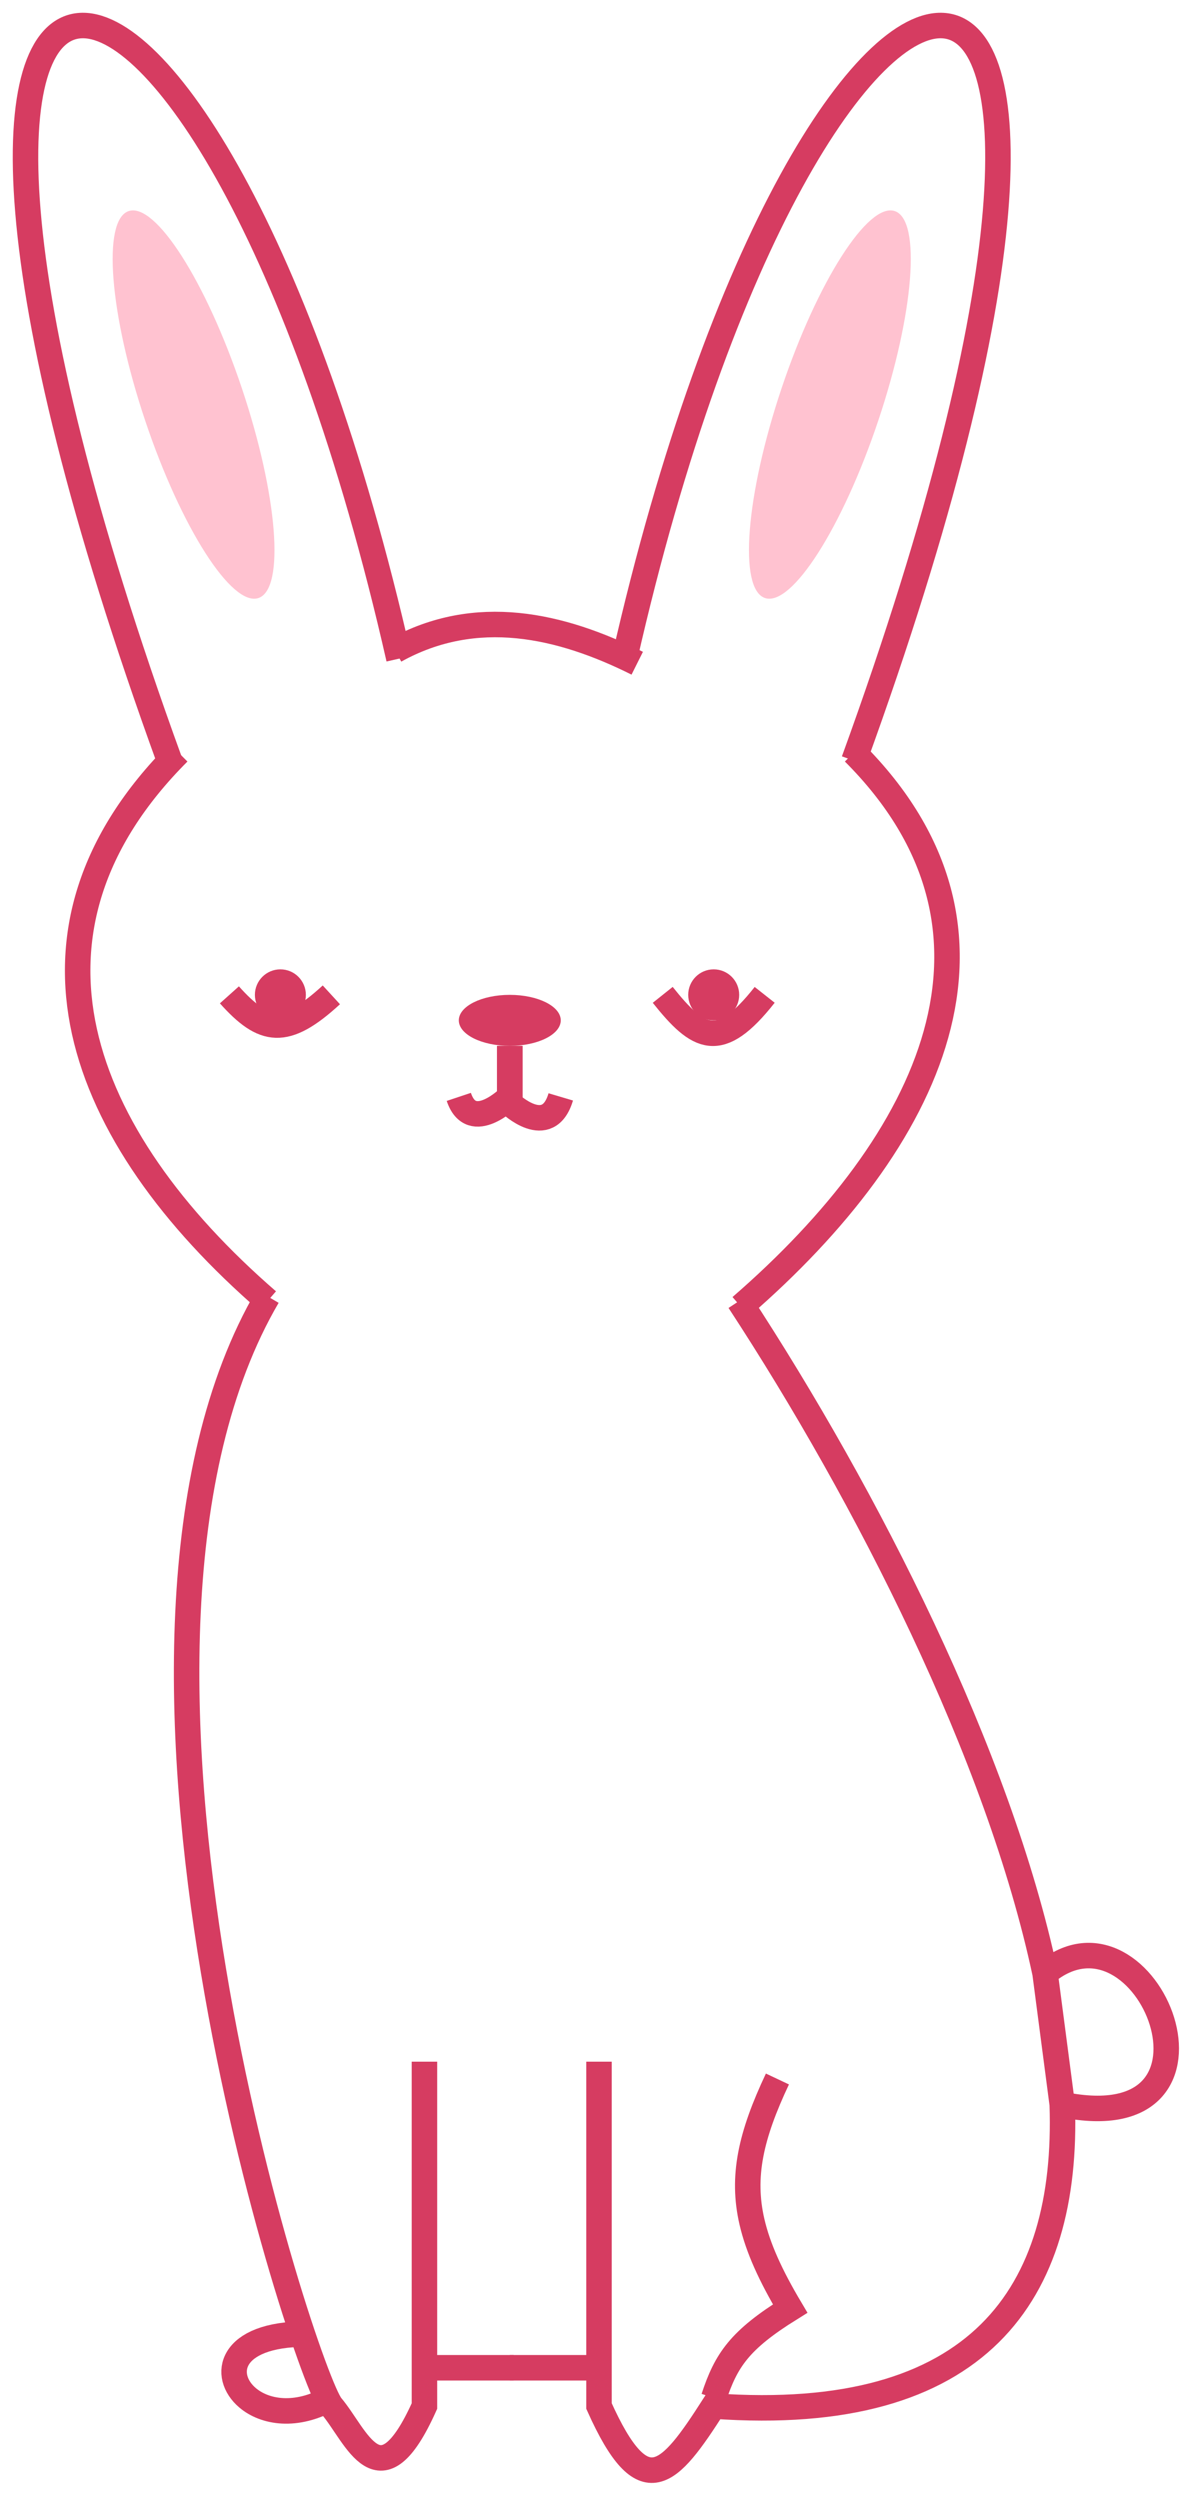 <svg width="47" height="98" viewBox="0 0 47 98" fill="none" xmlns="http://www.w3.org/2000/svg">
<path d="M6.652 29.821C-7.348 -8.679 8.152 -7.179 15.652 25.821" stroke="#D63C61"/>
<path d="M9.49 15.223C10.896 19.412 11.187 23.092 10.14 23.444C9.093 23.795 7.104 20.685 5.698 16.496C4.292 12.307 4.001 8.627 5.048 8.275C6.095 7.924 8.084 11.034 9.49 15.223Z" fill="#FFC2D0"/>
<path d="M12 91.5C8.981 91.5 8.696 93.14 9.715 94C10.383 94.564 11.613 94.793 13 94" stroke="#D63C61"/>
<path d="M33.5 29.821C47.5 -8.679 32 -7.179 24.5 25.821" stroke="#D63C61"/>
<path d="M30.662 15.223C29.256 19.412 28.965 23.092 30.012 23.444C31.059 23.795 33.048 20.685 34.454 16.496C35.86 12.307 36.151 8.627 35.104 8.275C34.057 7.924 32.068 11.034 30.662 15.223Z" fill="#FFC2D0"/>
<path d="M33.5 29.5C40.5 36.5 36.565 44.724 29.065 51.224M29 51C34.011 58.653 39.177 68.799 41 77.355M23.5 80.821V92.821M23.5 92.821V94.321C25.257 98.237 26.242 97.059 28 94.321C38.407 95.064 41.927 89.914 41.674 82.5M23.5 92.821H20M41 77.355C45 74 49 84 41.674 82.5M41 77.355L41.674 82.5M30.5 81.5C29.45 83.722 29.092 85.327 29.5 87.096C29.737 88.124 30.232 89.208 31 90.5C29.024 91.729 28.486 92.516 28 94" stroke="#D63C61"/>
<path d="M15.5 25.5C18.677 23.736 22 24.5 25 26" stroke="#D63C61"/>
<path d="M22 40C22 40.552 21.105 41 20 41C18.895 41 18 40.552 18 40C18 39.448 18.895 39 20 39C21.105 39 22 39.448 22 40Z" fill="#D63C61"/>
<path d="M20 41V43C20 43 18.5 44.5 18 43" stroke="#D63C61"/>
<path d="M20 41V43.25C20 43.25 21.5 44.688 22 43" stroke="#D63C61"/>
<path d="M30 39C28.23 41.246 27.4 40.754 26 39" stroke="#D63C61"/>
<circle cx="11" cy="39" r="1" fill="#D63C61"/>
<circle cx="28" cy="39" r="1" fill="#D63C61"/>
<path d="M9 39C10.345 40.503 11.199 40.654 13 39" stroke="#D63C61"/>
<path d="M7 29.5C-1.35899e-05 36.5 3 44.5 10.5 51M10.5 50.821C2.5 64.5 12 93.141 13 94.321C14 95.5 14.895 98.237 16.652 94.321V92.821M16.652 80.821V92.821M16.652 92.821H20.152" stroke="#D63C61"/>
</svg>

